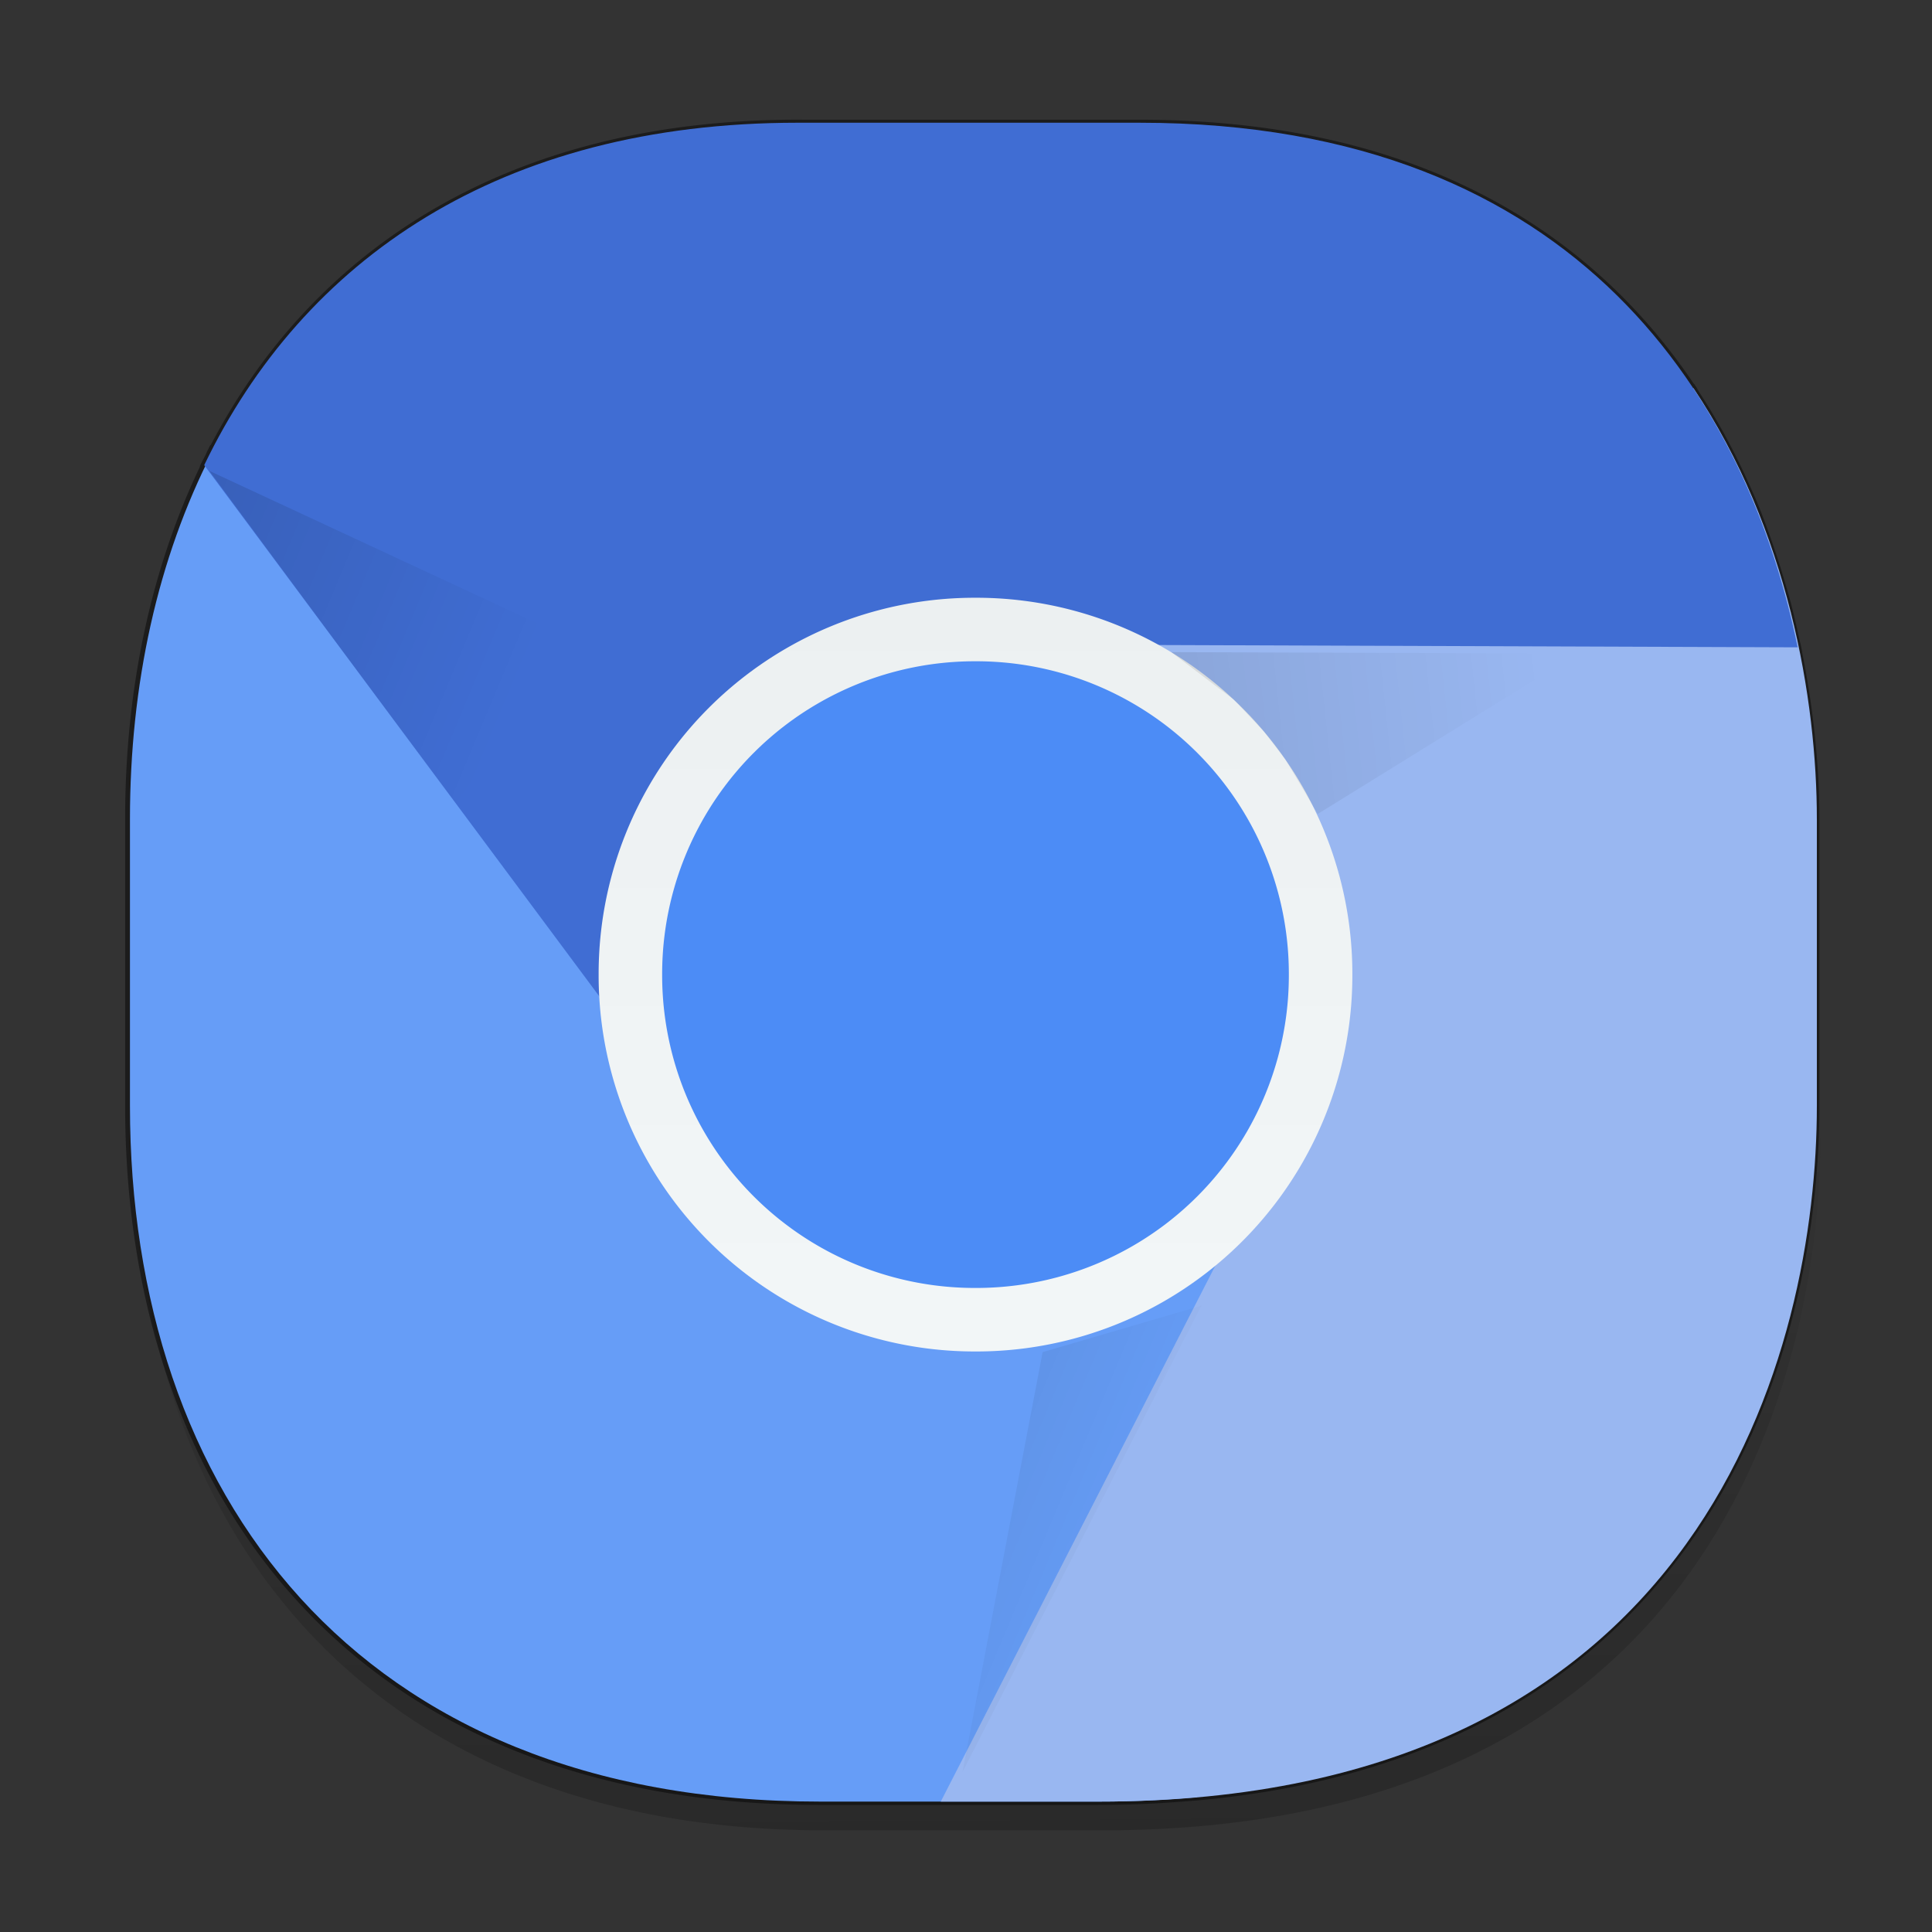 <svg xmlns="http://www.w3.org/2000/svg" xmlns:xlink="http://www.w3.org/1999/xlink" width="48" height="48" version="1.1" id="svg38"><rect width="100%" height="100%" fill="#333333" stroke="none"/><defs id="defs22"><linearGradient id="linearGradient4801"><stop offset="0" id="stop4804" stop-color="#000" stop-opacity=".188"/><stop offset="1" id="stop4806" stop-color="#000" stop-opacity="0"/></linearGradient><style id="style4511"/><style id="style4511-26"/><style id="style4511-9"/><style id="style4552"/><style id="style4511-2"/><style id="style4552-7"/><style id="style4552-6"/><style id="current-color-scheme" type="text/css"/><linearGradient id="linearGradient4185"><stop offset="0" id="stop4187" stop-color="#f2f6f7" stop-opacity="1"/><stop offset="1" id="stop4189" stop-color="#ecf0f1" stop-opacity="1"/></linearGradient><linearGradient y2="514.798" x2="408.571" y1="531.798" x1="408.571" gradientTransform="translate(-403.092 -524.545) scale(1.04)" gradientUnits="userSpaceOnUse" id="linearGradient5005-0" xlink:href="#linearGradient4185"/><linearGradient xlink:href="#linearGradient4801" id="linearGradient4809" x1="65.187" y1="13.276" x2="78.126" y2="18.682" gradientUnits="userSpaceOnUse" gradientTransform="translate(-65.208 -3.452)"/><linearGradient gradientTransform="translate(-49.045 16.841)" xlink:href="#linearGradient4801" id="linearGradient4809-2" x1="65.187" y1="13.276" x2="78.126" y2="18.682" gradientUnits="userSpaceOnUse"/><linearGradient gradientTransform="translate(-41.684 -1.952)" xlink:href="#linearGradient4801" id="linearGradient4809-0" x1="61.62" y1="20.063" x2="79.531" y2="18.159" gradientUnits="userSpaceOnUse"/><linearGradient xlink:href="#linearGradient4801" id="linearGradient4471-6" gradientUnits="userSpaceOnUse" gradientTransform="translate(-62.32 2.297) scale(.304)" x1="288.112" y1="141.785" x2="287.575" y2="79.008"/></defs><style id="style4485" type="text/css"/><style type="text/css" id="style4485-4"/><style type="text/css" id="style4485-5"/><g id="g4744" transform="translate(-54.954 3.842)" stroke="#000" stroke-opacity="1"><g id="g4879" transform="translate(-253.33 -404.317) scale(.811)" display="inline"><g id="g4917"><path id="path4881" d="M404.561 497.592c-8.913 0-14.856 4.018-17.947 10.054l-.008-.008c-.035.069-.064.14-.098.21-.04.078-.083.152-.12.23l.007.01c-1.527 3.168-2.312 6.848-2.312 10.805v8.78c0 11.801 6.883 21.303 21.135 21.303h8.542c.526 0 1.036-.014 1.538-.036l.02-.002c.439-.02.864-.05 1.285-.085.053-.004.109-.007.161-.012 16.008-1.423 18.98-14.236 18.98-21.168v-8.78c0-1.53-.167-3.338-.558-5.234h.005c-.02-.099-.048-.201-.07-.3a25.264 25.264 0 0 0-.243-1.034c-.08-.306-.174-.615-.267-.924-.105-.346-.219-.69-.342-1.038a22.77 22.77 0 0 0-.404-1.078c-.079-.19-.166-.379-.25-.568a21.14 21.14 0 0 0-.762-1.544 19.562 19.562 0 0 0-.765-1.278c-.043-.066-.076-.136-.12-.202h-.008c-3.008-4.507-8.202-8.1-16.929-8.1h-10.47z" display="inline" opacity="1" fill="none" fill-opacity="1" fill-rule="evenodd" stroke="#000" stroke-width=".243" stroke-linecap="butt" stroke-linejoin="miter" stroke-opacity=".447" stroke-miterlimit="4" stroke-dasharray="none"/></g></g></g><path d="M3.318 26.524v1.668c0 9.574 5.583 17.282 17.146 17.282h6.93c15.133 0 17.837-11.322 17.837-17.282v-1.668c0 5.96-2.704 17.282-17.837 17.282h-6.93c-11.563 0-17.146-7.708-17.146-17.282z" id="path4467-1" opacity="1" fill="url(#linearGradient4471-6)" fill-opacity="1" stroke="none" stroke-width="1.1" stroke-linecap="square" stroke-linejoin="bevel" stroke-miterlimit="4" stroke-dasharray="none" stroke-dashoffset="0" stroke-opacity=".078"/><g id="g4928" transform="translate(.454 .574)"><g id="g3427-4-8-3" transform="translate(-308.739 -401.048) scale(.811)" display="inline"><path transform="translate(300.178 490.08) scale(1.233)" id="path4217-0-7-6-5" d="M70.12 14.244c-1.358 2.649-2.048 5.77-2.048 9.131v7.123c0 9.574 5.584 17.283 17.147 17.283h6.93c.853 0 1.66-.04 2.437-.11l6.074-12.442-17.918-6.334-12.623-14.65z" display="inline" opacity="1" fill="#669df7" fill-opacity="1" fill-rule="evenodd" stroke="none" stroke-width="1.597" stroke-linecap="butt" stroke-linejoin="miter" stroke-opacity="1"/><path id="path4209-3-0-0-6" transform="translate(300.178 490.08) scale(1.233)" d="M91.428 12.666l4.5 20.063-7.711 15.052h3.931c15.133 0 17.836-11.323 17.836-17.283v-7.123c0-2.964-.706-7.18-3.064-10.709H91.428z" display="inline" fill="#99b7f1" fill-opacity="1" fill-rule="evenodd" stroke="none" stroke-width="1.597" stroke-linecap="butt" stroke-linejoin="miter" stroke-opacity="1"/><g id="g3441-9-4-6-2" transform="translate(-241.463 -313.379) scale(1.597)" display="inline"><path id="path4219-9-0-6-1" transform="translate(339.148 503.086) scale(.772)" d="M84.686 6.094c-7.406 0-12.29 3.414-14.745 8.508l11.727 15.767 14.6 2.713-4.846-14.018 18.113.065c-1.219-5.944-5.308-13.035-16.355-13.035h-8.494z" fill="#406dd3" fill-opacity="1" fill-rule="evenodd" stroke="none" stroke-width="1.296" stroke-linecap="butt" stroke-linejoin="miter" stroke-opacity="1"/></g></g><path id="rect4211-3-6-8-6" d="M21.952 11.008a9.342 9.342 0 0 1 9.363 9.363 9.342 9.342 0 0 1-9.363 9.363 9.342 9.342 0 0 1-9.363-9.363 9.342 9.342 0 0 1 9.363-9.363z" transform="translate(1.83 3.269)" display="inline" opacity="1" fill="url(#linearGradient5005-0)" fill-opacity="1" stroke="none" stroke-width=".916"/><path id="rect4213-8-1-7-1" d="M21.952 12.586a7.768 7.768 0 0 1 7.785 7.785 7.768 7.768 0 0 1-7.785 7.785 7.768 7.768 0 0 1-7.785-7.785 7.768 7.768 0 0 1 7.785-7.785z" transform="translate(1.83 3.269)" display="inline" opacity="1" fill="#4c8cf6" fill-opacity="1" stroke="none" stroke-width=".916"/><path id="path4779" d="M4.746 11.124l6.113 8.263 2.974-4.037z" fill="url(#linearGradient4809)" fill-opacity="1" fill-rule="evenodd" stroke="none" stroke-width="1" stroke-linecap="butt" stroke-linejoin="miter" stroke-opacity="1"/><path id="path4779-7" d="M23.46 43.448l5.934-11.583-3.944 1.154z" fill="url(#linearGradient4809-2)" fill-opacity="1" fill-rule="evenodd" stroke="none" stroke-width="1" stroke-linecap="butt" stroke-linejoin="miter" stroke-opacity="1"/><path id="path4779-0" d="M38.726 15.664l-10.081-.036 1.559 1.185.746.79.528.688.806 1.358z" fill="url(#linearGradient4809-0)" fill-opacity="1" fill-rule="evenodd" stroke="none" stroke-width="1" stroke-linecap="butt" stroke-linejoin="miter" stroke-opacity="1"/></g></svg>